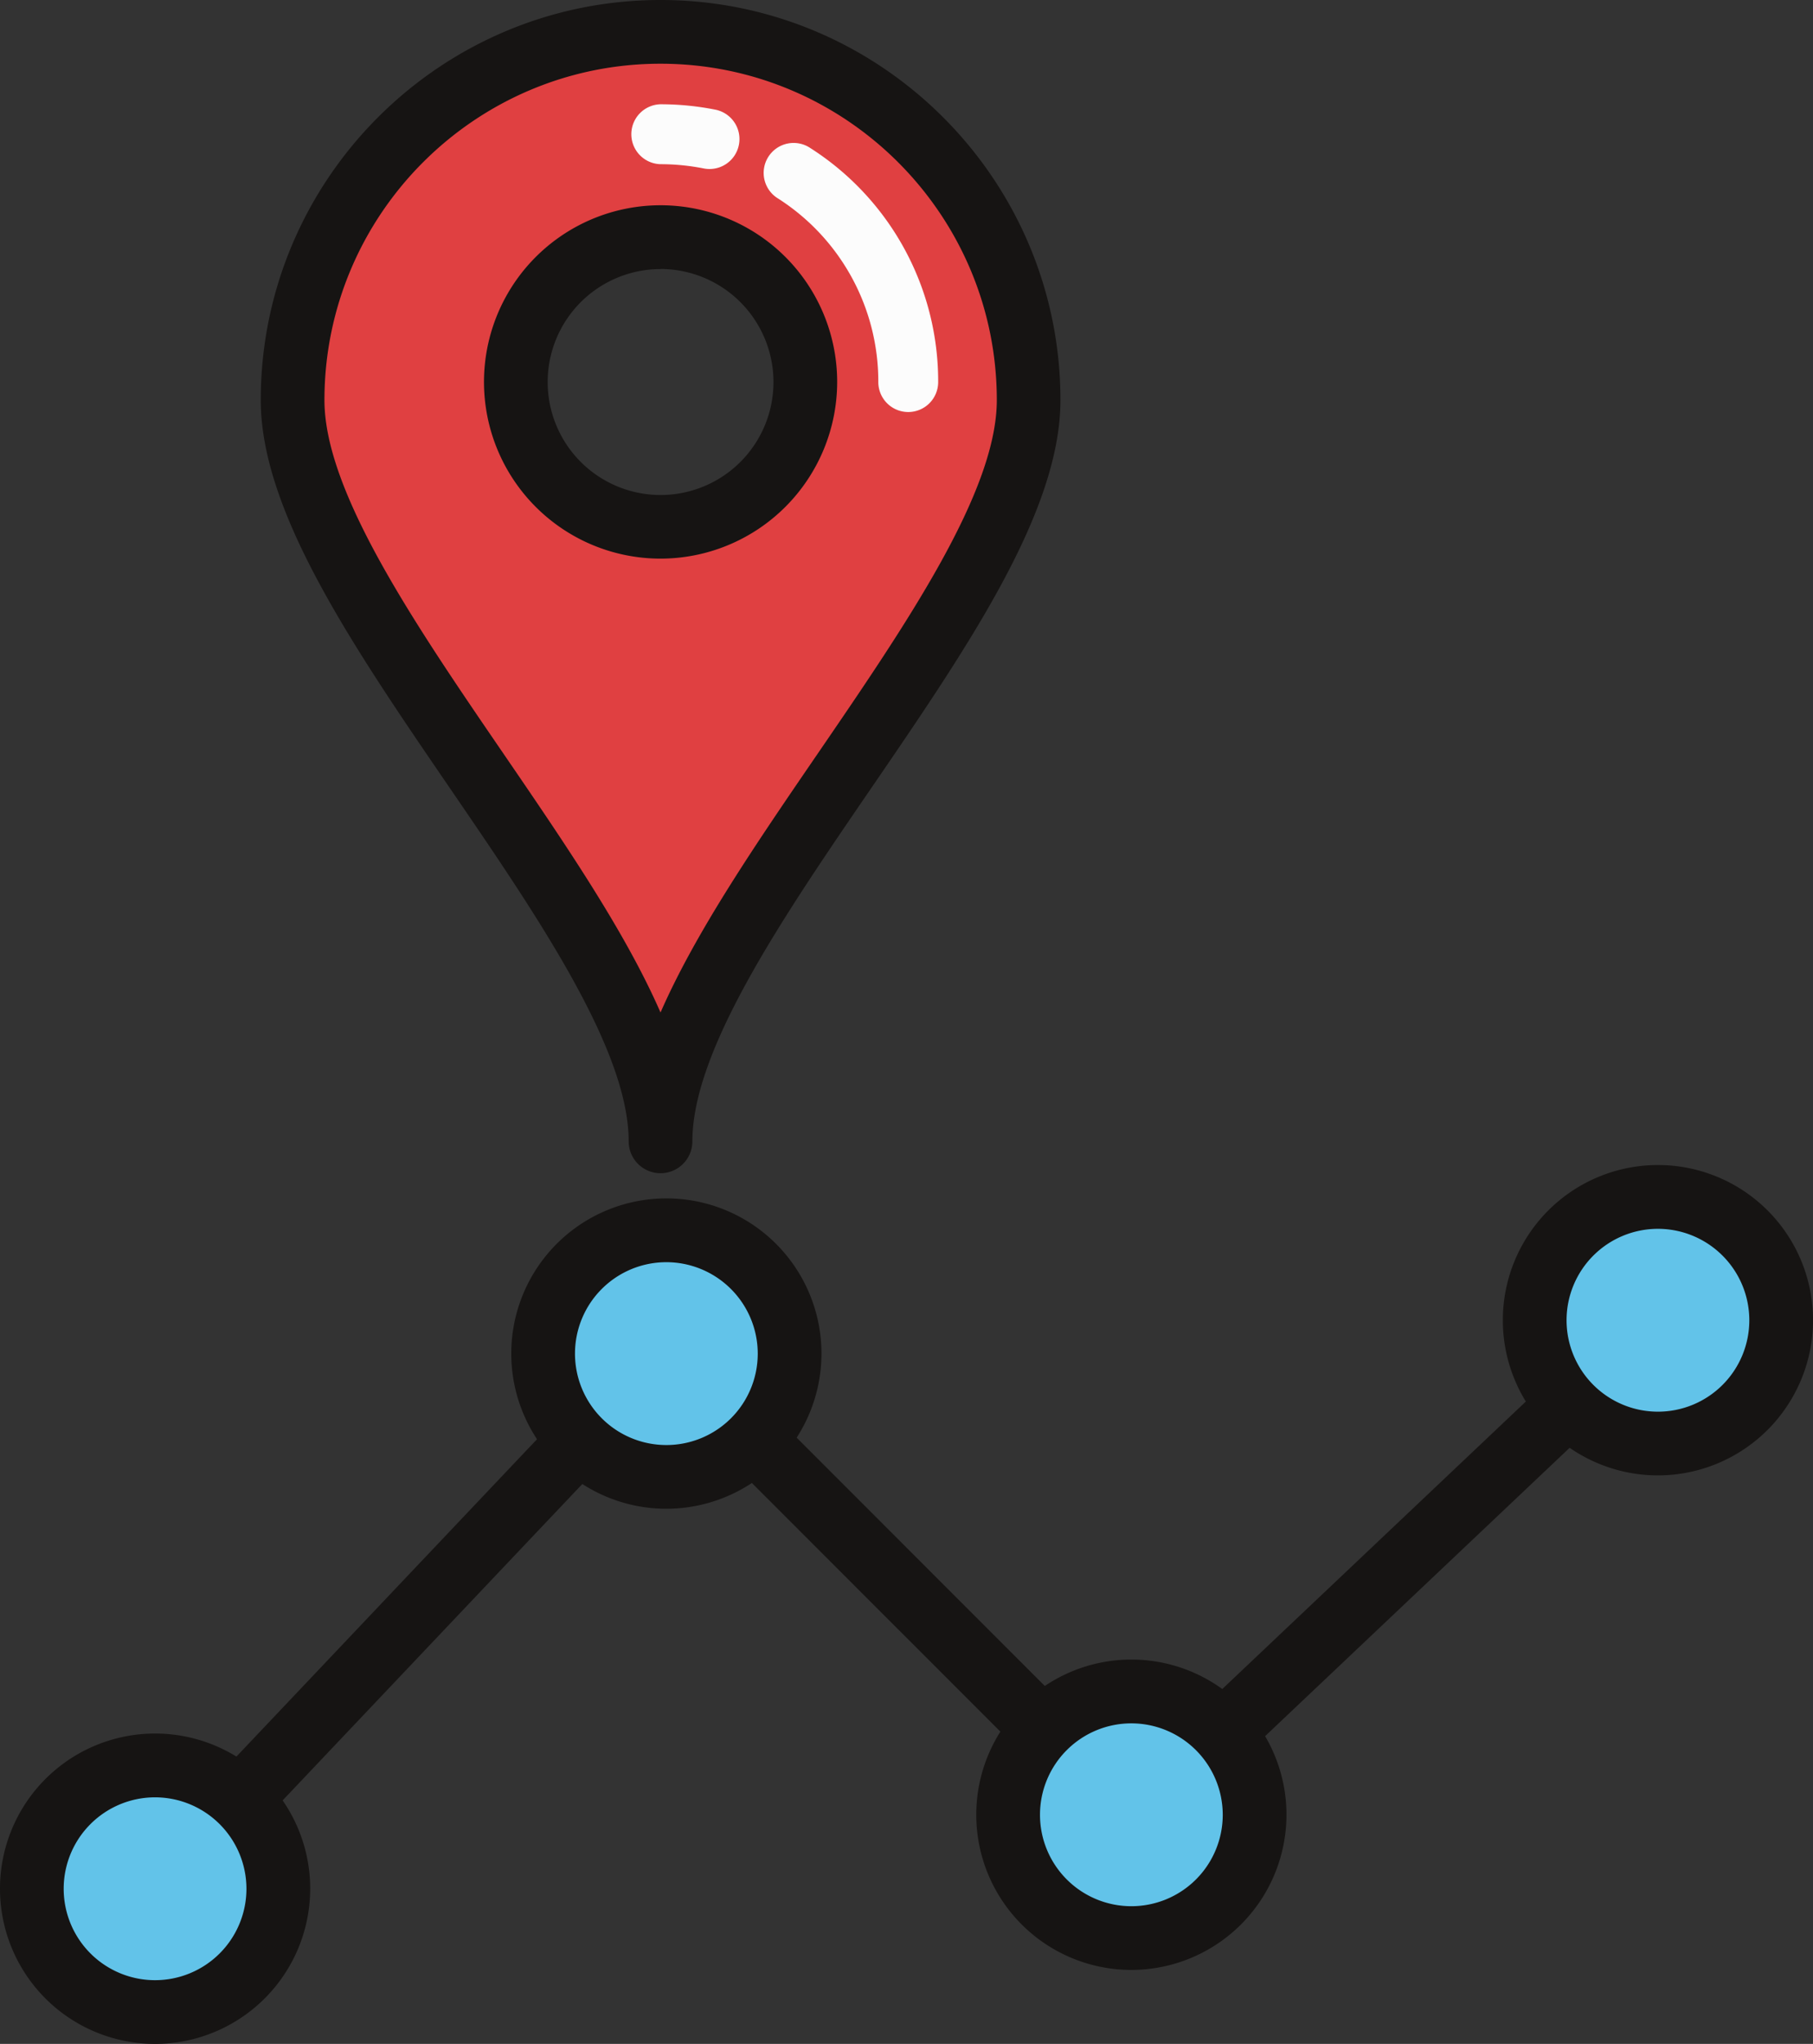 <svg xmlns="http://www.w3.org/2000/svg" width="958.51" height="1080" viewBox="0 0 958.51 1080"><rect x="0" y="0" width="958.51" height="1080" fill="#333333" stroke="none"/><g id="Слой_2" data-name="Слой 2"><g id="gps01_171233600"><g id="gps01_171233600-2" data-name="gps01_171233600"><path d="M349.21 16.84c-107.43.0-194.52 87.09-194.52 194.59S349.21 495.67 349.21 603.09c0-107.42 194.59-284.23 194.59-391.66S456.63 16.84 349.21 16.84zm0 261.51a76.53 76.53.0 1 1 76.56-76.49A76.52 76.52.0 0 1 349.21 278.35z" fill="#e04041"/><path d="M349.21 619.93a16.84 16.84.0 0 1-16.84-16.83c0-48.5-47.94-118.57-94.31-186.33-51.53-75.29-100.2-146.41-100.2-205.34C137.86 94.84 232.66.0 349.21.0S560.64 94.84 560.64 211.43c0 58.93-48.69 130.05-100.25 205.34C414 484.53 366.05 554.6 366.05 603.1A16.84 16.84.0 0 1 349.21 619.93zm0-586.26c-98 0-177.68 79.74-177.68 177.76.0 48.5 47.95 118.56 94.32 186.33C298.8 445.9 330.57 492.34 349.21 535c18.65-42.64 50.43-89.08 83.41-137.22C479 330 527 259.93 527 211.43 527 113.41 447.23 33.67 349.21 33.67zm0 261.51a93.36 93.36.0 1 1 93.39-93.31A93.45 93.45.0 0 1 349.21 295.18zm0-153a59.69 59.69.0 1 0 59.72 59.74A59.79 59.79.0 0 0 349.21 142.13z" fill="#161413"/><path d="M480.18 217.72a15.83 15.83.0 0 1-15.83-15.83 114.75 114.75.0 0 0-53-97 15.83 15.83.0 1 1 17.09-26.64A146.22 146.22.0 0 1 496 201.89 15.84 15.84.0 0 1 480.18 217.72z" fill="#fcfcfc"/><path d="M372 89a117.76 117.76.0 0 0-22.78-2.24 15.84 15.84.0 0 1 0-31.67 149.25 149.25.0 0 1 29 2.86A15.83 15.83.0 1 1 372 89z" fill="#fcfcfc"/><path d="M82 1014.84a16.84 16.84.0 0 1-12.22-28.41L339.19 702.15a16.78 16.78.0 0 1 12-5.26c4.67.52 8.93 1.73 12.14 4.93l235.49 235.5L865 685.38a16.84 16.84.0 0 1 23.15 24.46L610.07 973a16.84 16.84.0 0 1-23.48-.32L351.74 737.86 94.21 1009.58A16.74 16.74.0 0 1 82 1014.84z" fill="#161413"/><circle cx="81.98" cy="998.01" r="65.15" fill="#62c3e9"/><path d="M82 1080a82 82 0 1 1 82-82 82.09 82.09.0 0 1-82 82zm0-130.29A48.31 48.31.0 1 0 130.29 998 48.36 48.36.0 0 0 82 949.71z" fill="#161413"/><circle cx="876.52" cy="697.61" r="65.15" fill="#62c3e9"/><path d="M876.53 779.6a82 82 0 1 1 82-82 82.08 82.08.0 0 1-82 82zm0-130.29a48.31 48.31.0 1 0 48.31 48.3A48.35 48.35.0 0 0 876.53 649.31z" fill="#161413"/><circle cx="598.14" cy="958.93" r="65.15" fill="#62c3e9"/><path d="M598.14 1040.91a82 82 0 1 1 82-82 82.06 82.06.0 0 1-82 82zm0-130.29a48.31 48.31.0 1 0 48.31 48.32A48.37 48.37.0 0 0 598.14 910.62z" fill="#161413"/><circle cx="352.3" cy="715.26" r="65.15" fill="#62c3e9"/><path d="M352.3 797.23a82 82 0 1 1 82-82 82.07 82.07.0 0 1-82 82zm0-130.29a48.31 48.31.0 1 0 48.31 48.32A48.37 48.37.0 0 0 352.3 666.94z" fill="#161413"/></g></g></g></svg>